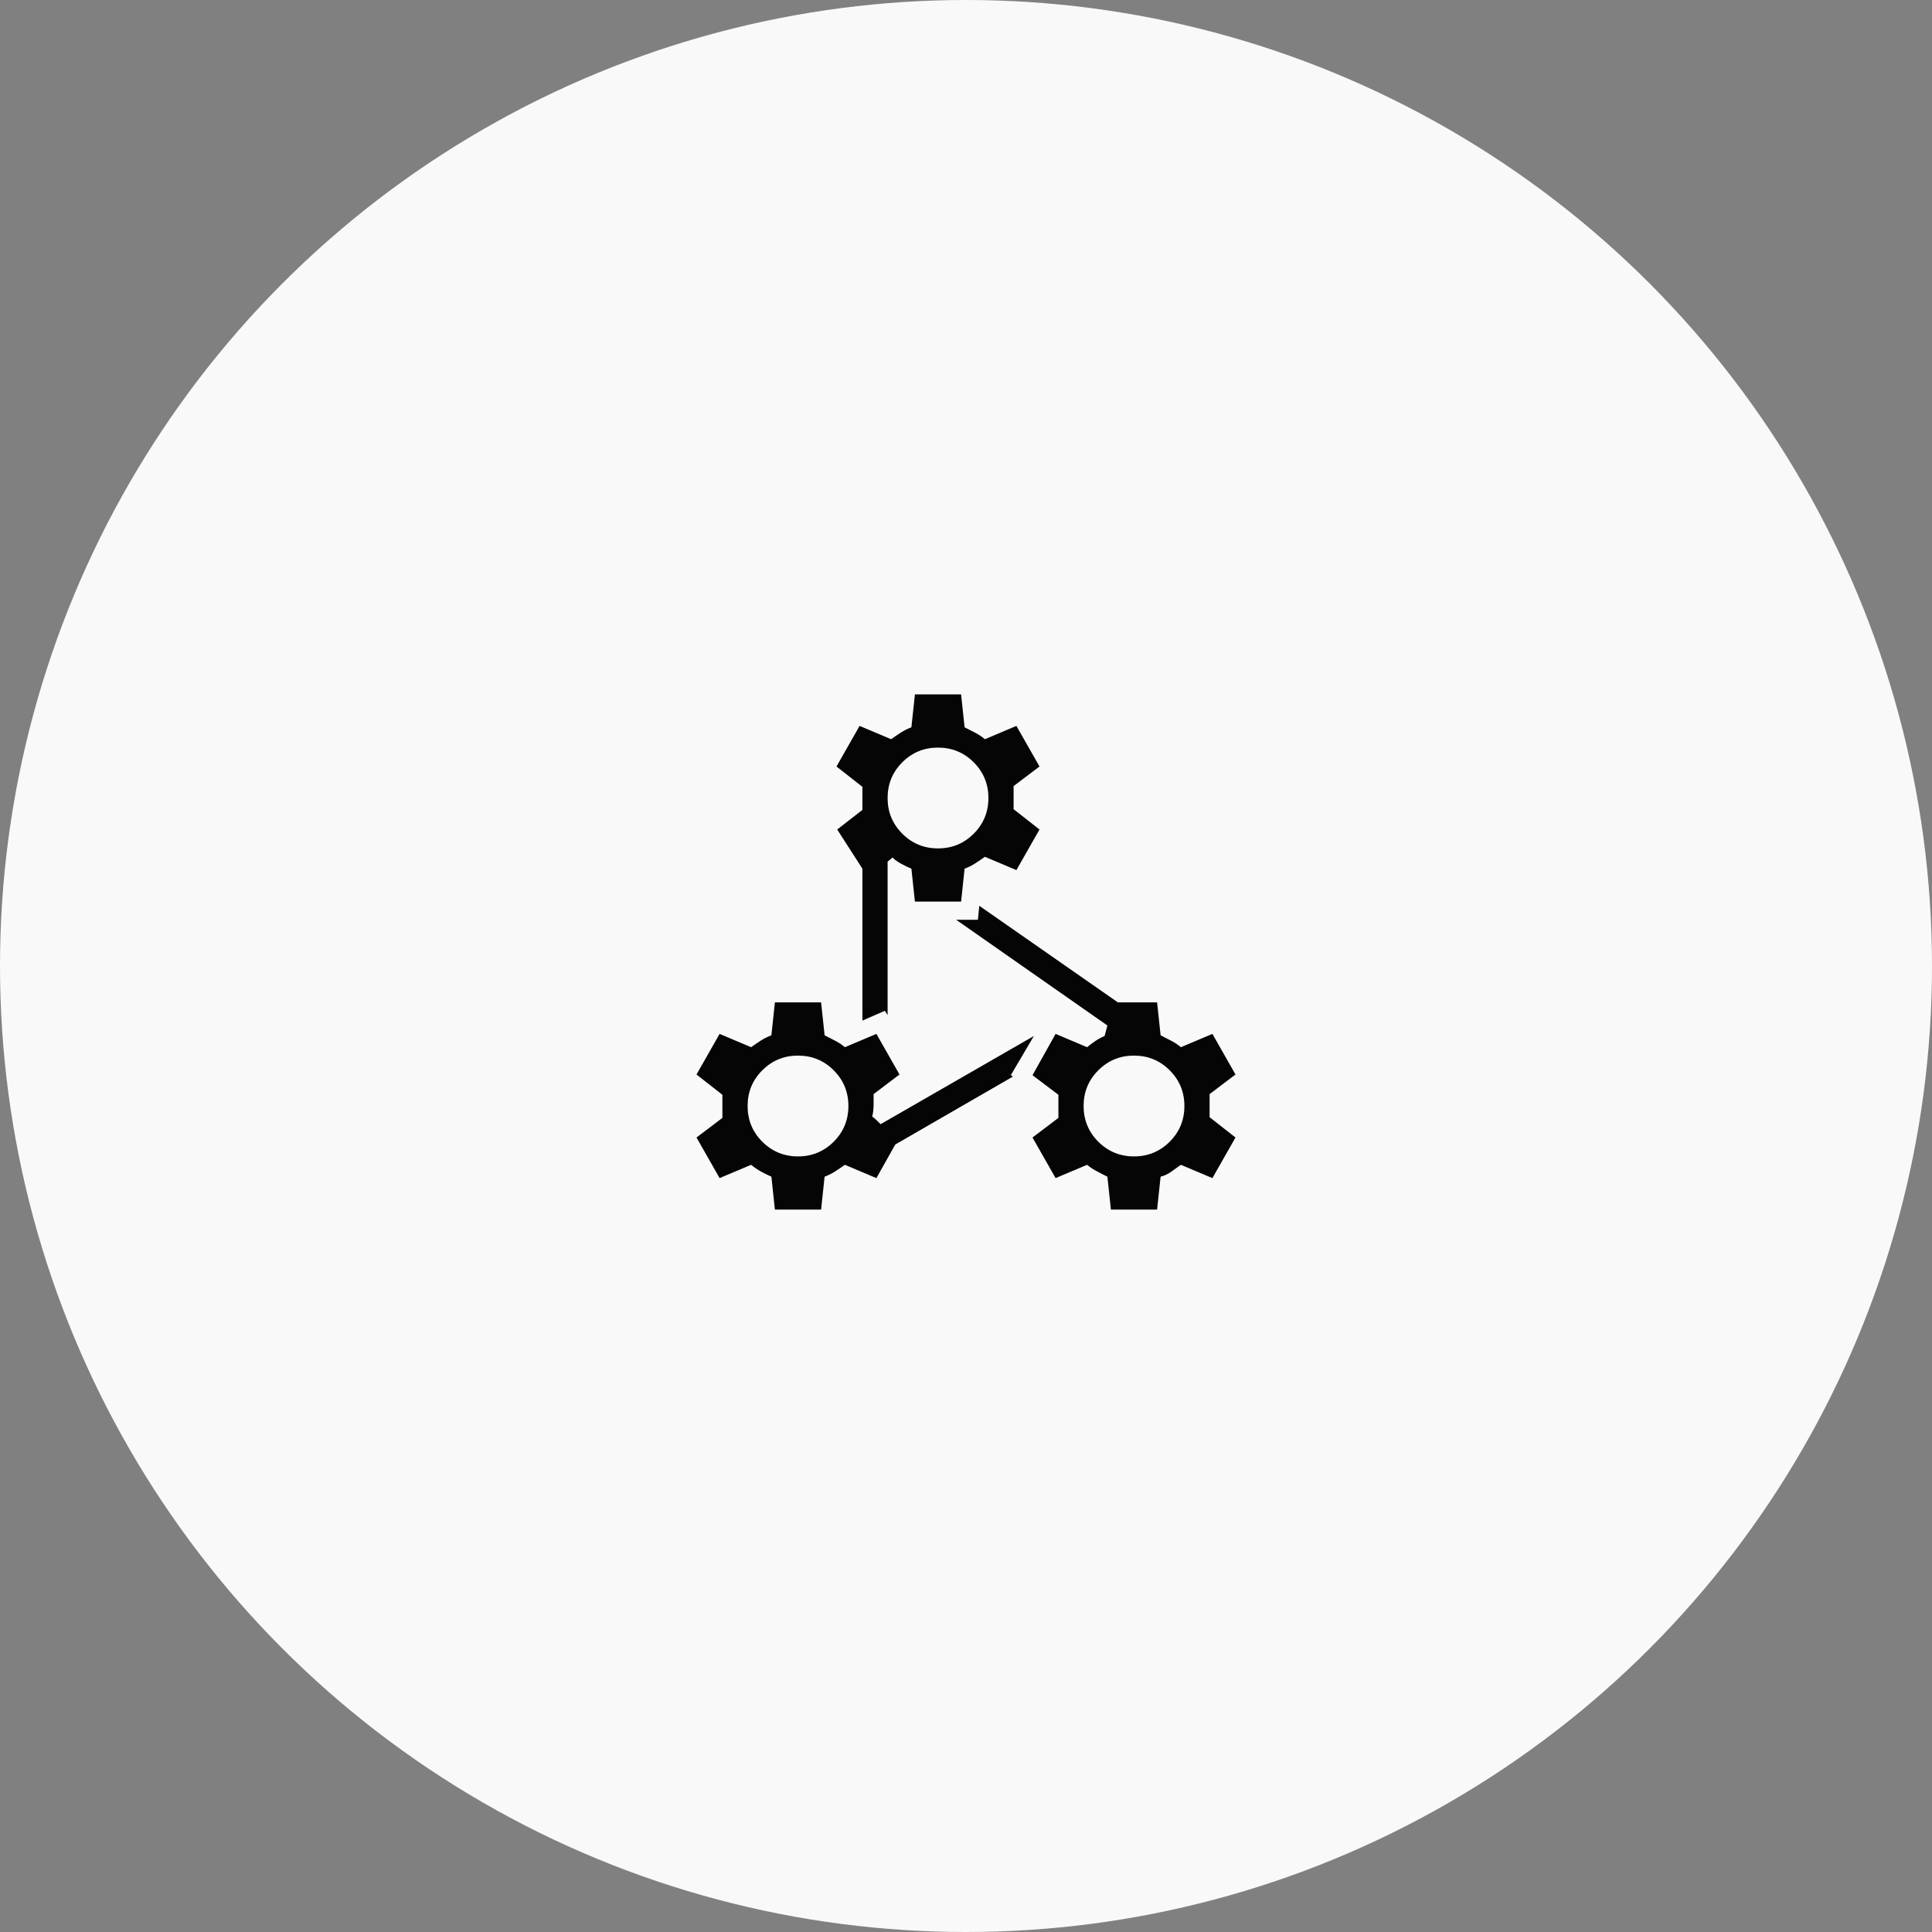 <svg width="92" height="92" viewBox="0 0 92 92" fill="none" xmlns="http://www.w3.org/2000/svg">
<rect x="0" y="0" width="92" height="92" fill="#808080" stroke="none"/>
<circle cx="46" cy="46" r="46" fill="#F9F9F9"/>
<mask id="mask0_187_585" style="mask-type:alpha" maskUnits="userSpaceOnUse" x="30" y="30" width="32" height="32">
<rect x="30" y="30" width="32" height="32" fill="#D9D9D9"/>
</mask>
<g mask="url(#mask0_187_585)">
<path d="M43.567 33.067H45.767L45.933 34.633C46.156 34.744 46.339 34.839 46.484 34.916C46.628 34.994 46.767 35.089 46.9 35.2L48.4 34.567L49.5 36.5L48.267 37.433V38.533L49.5 39.5L48.4 41.433L46.9 40.8C46.745 40.911 46.589 41.016 46.433 41.116C46.278 41.216 46.111 41.3 45.933 41.367L45.767 42.933H43.567L43.4 41.367C43.244 41.3 43.084 41.222 42.917 41.133C42.75 41.044 42.611 40.944 42.5 40.833L42.267 41.033V48.333L42.133 48.133L41.067 48.6V41.367L39.867 39.5L41.067 38.567V37.467L39.833 36.5L40.933 34.567L42.433 35.2C42.589 35.089 42.744 34.983 42.9 34.883C43.056 34.783 43.222 34.7 43.4 34.633L43.567 33.067ZM44.667 40.4C45.333 40.4 45.9 40.167 46.367 39.7C46.833 39.233 47.067 38.667 47.067 38C47.067 37.333 46.833 36.767 46.367 36.3C45.9 35.833 45.333 35.6 44.667 35.6C44 35.6 43.433 35.833 42.967 36.3C42.5 36.767 42.267 37.333 42.267 38C42.267 38.667 42.5 39.233 42.967 39.7C43.433 40.167 44 40.4 44.667 40.4ZM52.9 57.6L52.733 56.033C52.511 55.922 52.328 55.828 52.184 55.749C52.039 55.672 51.9 55.578 51.767 55.467L50.267 56.1L49.167 54.167L50.4 53.233V52.133L49.167 51.2L50.267 49.233L51.767 49.867C51.9 49.755 52.033 49.656 52.167 49.567C52.3 49.478 52.444 49.4 52.6 49.333L52.733 48.833L45.533 43.8H46.567L46.633 43.133L53.233 47.733H55.1L55.267 49.3C55.489 49.411 55.672 49.506 55.817 49.584C55.961 49.661 56.1 49.755 56.233 49.867L57.733 49.233L58.833 51.167L57.6 52.1V53.2L58.833 54.167L57.733 56.1L56.233 55.467L55.767 55.8C55.611 55.911 55.444 55.989 55.267 56.033L55.1 57.6H52.9ZM54 55.067C54.667 55.067 55.233 54.833 55.7 54.367C56.167 53.9 56.4 53.333 56.4 52.667C56.4 52 56.167 51.433 55.7 50.967C55.233 50.5 54.667 50.267 54 50.267C53.333 50.267 52.767 50.5 52.3 50.967C51.833 51.433 51.6 52 51.6 52.667C51.6 53.333 51.833 53.9 52.3 54.367C52.767 54.833 53.333 55.067 54 55.067ZM36.9 57.6L36.733 56.033C36.533 55.944 36.356 55.855 36.2 55.767C36.044 55.678 35.9 55.578 35.767 55.467L34.267 56.1L33.167 54.167L34.4 53.233V52.133L33.167 51.167L34.267 49.233L35.767 49.867C35.922 49.755 36.078 49.65 36.233 49.549C36.389 49.45 36.556 49.367 36.733 49.3L36.9 47.733H39.1L39.267 49.3C39.489 49.411 39.672 49.506 39.817 49.584C39.961 49.661 40.1 49.755 40.233 49.867L41.733 49.233L42.833 51.167L41.6 52.1V52.584C41.6 52.817 41.578 53.011 41.533 53.167C41.622 53.233 41.694 53.294 41.749 53.349L41.933 53.533L49.233 49.333L48.133 51.2L48.233 51.267L42.633 54.5L41.733 56.1L40.233 55.467C40.078 55.578 39.922 55.683 39.767 55.783C39.611 55.883 39.444 55.967 39.267 56.033L39.1 57.6H36.9ZM38 55.067C38.667 55.067 39.233 54.833 39.7 54.367C40.167 53.9 40.4 53.333 40.4 52.667C40.4 52 40.167 51.433 39.7 50.967C39.233 50.5 38.667 50.267 38 50.267C37.333 50.267 36.767 50.5 36.3 50.967C35.833 51.433 35.6 52 35.6 52.667C35.6 53.333 35.833 53.9 36.3 54.367C36.767 54.833 37.333 55.067 38 55.067Z" fill="black" fill-opacity="0.98"/>
</g>
</svg>
